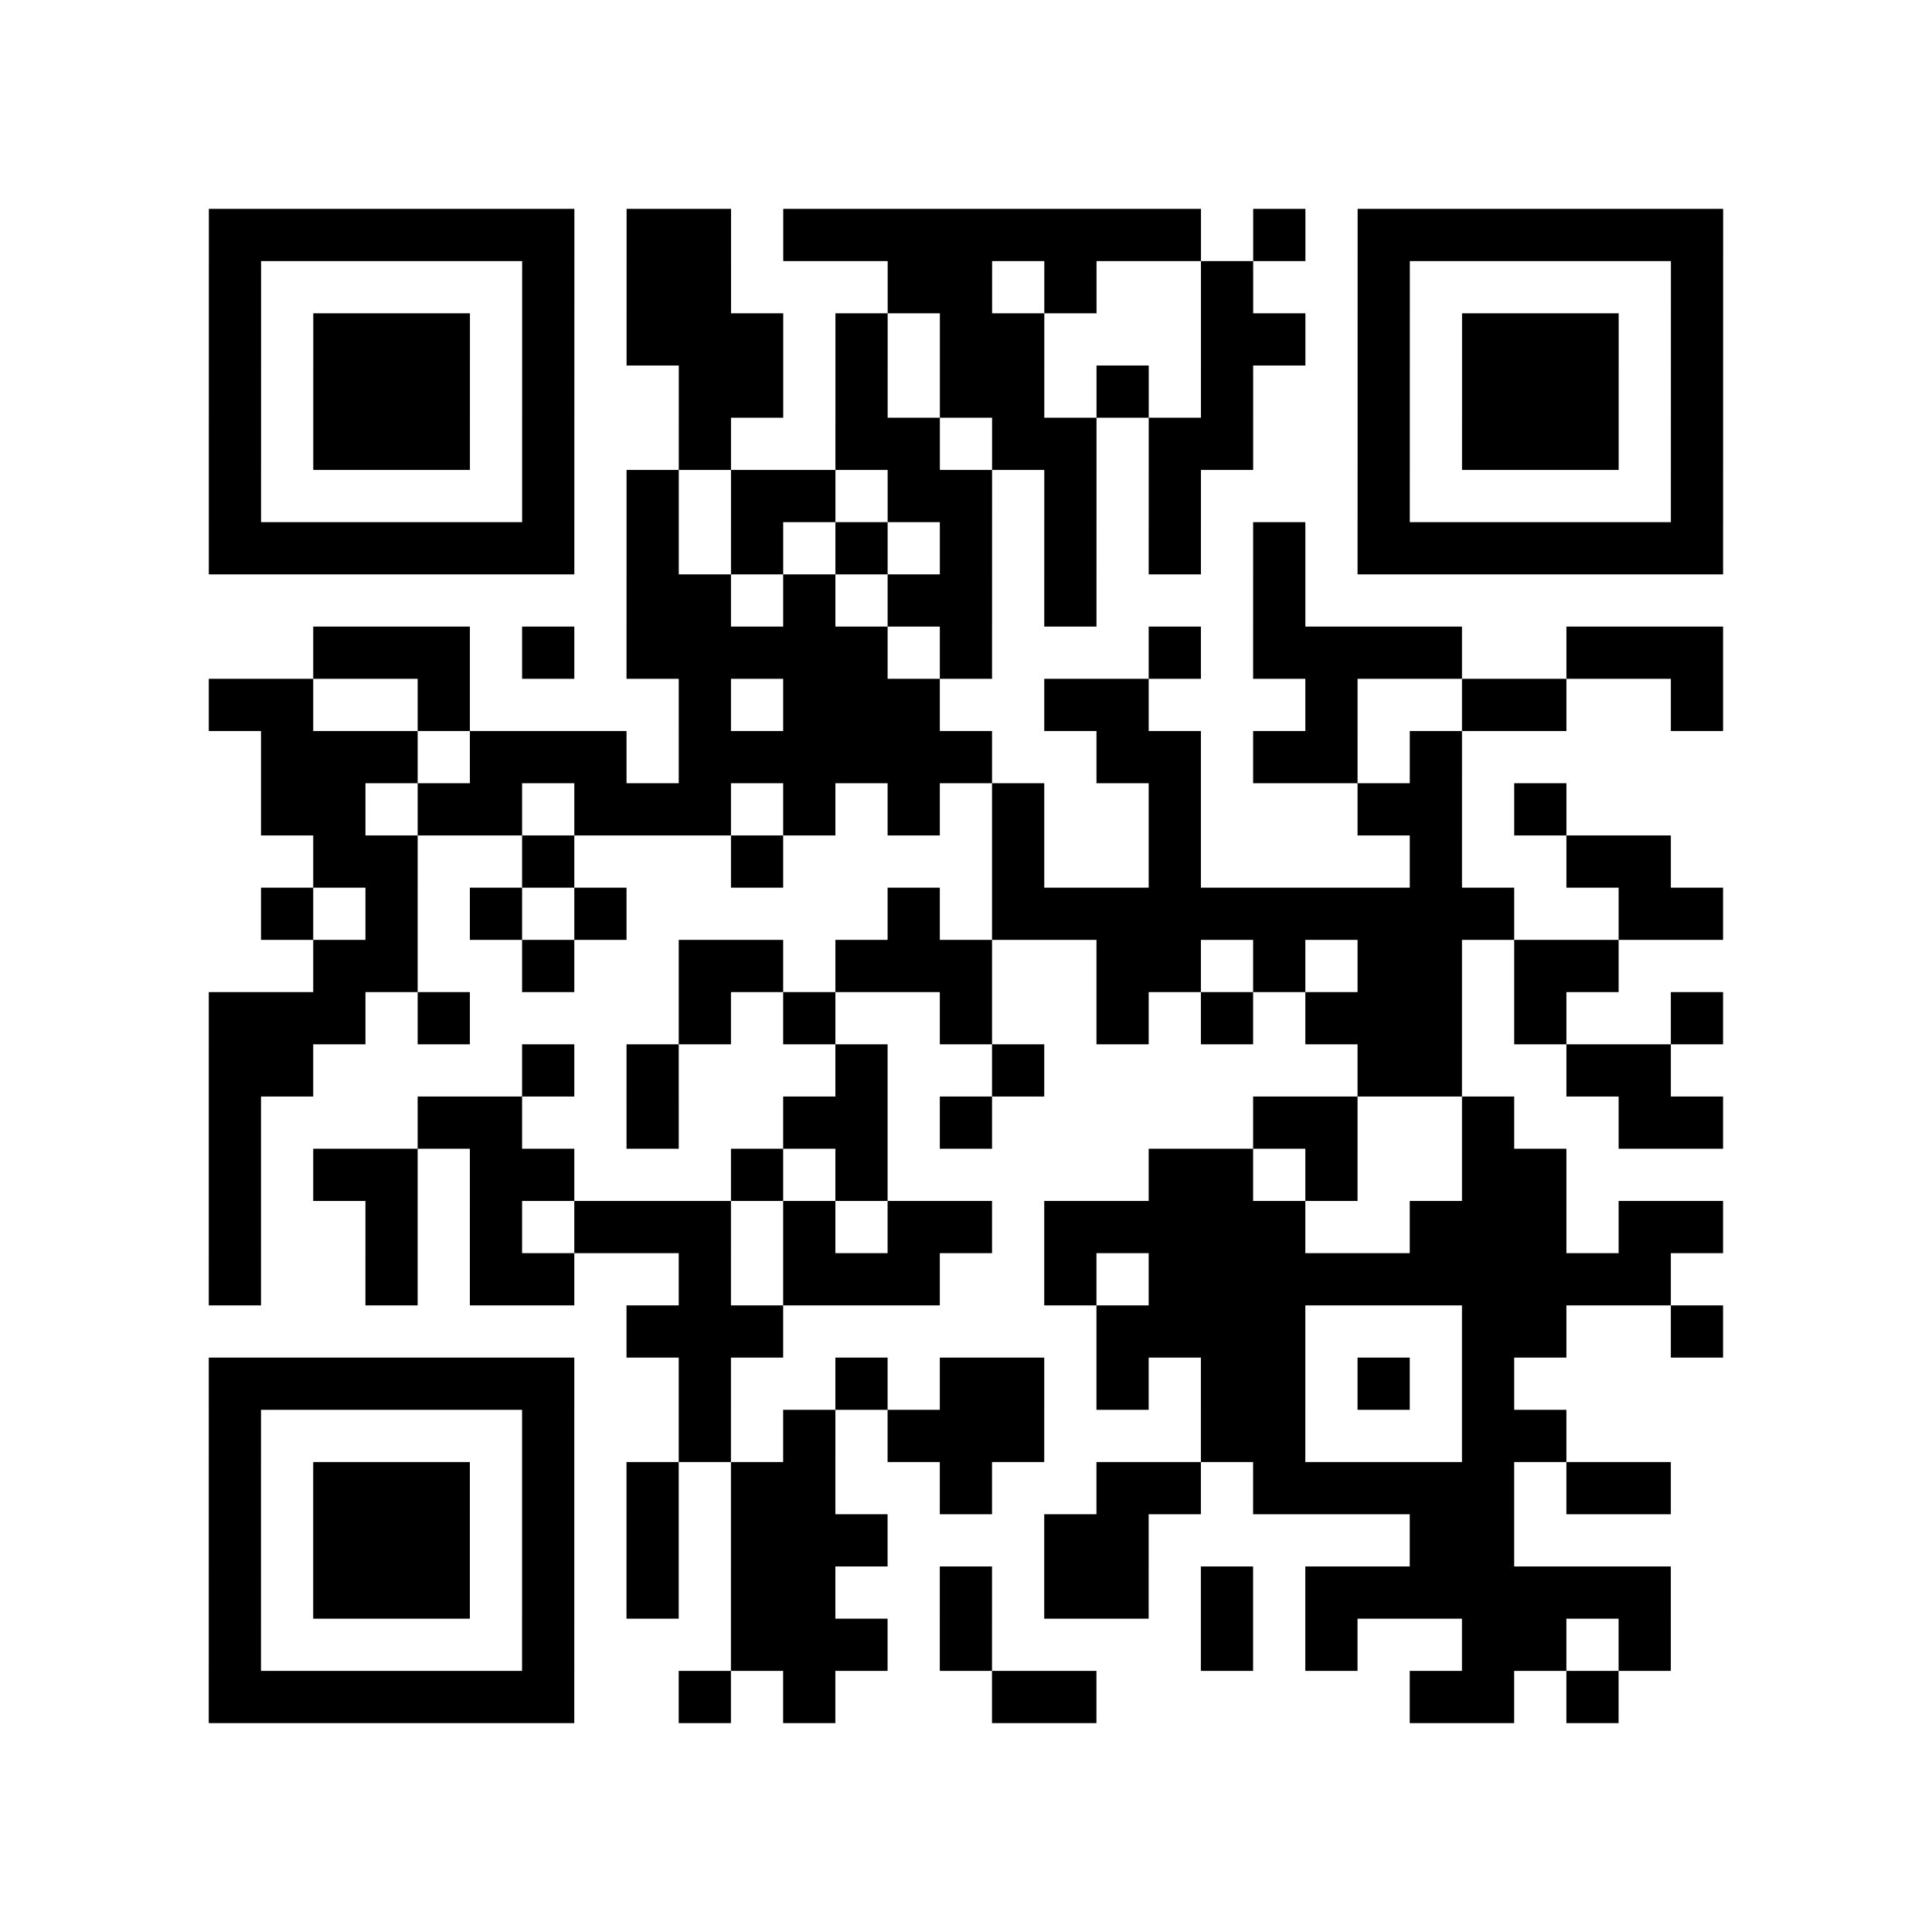 <?xml version="1.0" encoding="UTF-8"?>
<svg xmlns="http://www.w3.org/2000/svg" height="222" width="222" class="pyqrcode"><path transform="scale(6)" stroke="#000" class="pyqrline" d="M4 4.5h7m1 0h2m1 0h8m1 0h1m1 0h7m-29 1h1m5 0h1m1 0h2m3 0h2m1 0h1m2 0h1m2 0h1m5 0h1m-29 1h1m1 0h3m1 0h1m1 0h3m1 0h1m1 0h2m3 0h2m1 0h1m1 0h3m1 0h1m-29 1h1m1 0h3m1 0h1m2 0h2m1 0h1m1 0h2m1 0h1m1 0h1m2 0h1m1 0h3m1 0h1m-29 1h1m1 0h3m1 0h1m2 0h1m2 0h2m1 0h2m1 0h2m2 0h1m1 0h3m1 0h1m-29 1h1m5 0h1m1 0h1m1 0h2m1 0h2m1 0h1m1 0h1m3 0h1m5 0h1m-29 1h7m1 0h1m1 0h1m1 0h1m1 0h1m1 0h1m1 0h1m1 0h1m1 0h7m-21 1h2m1 0h1m1 0h2m1 0h1m3 0h1m-19 1h3m1 0h1m1 0h5m1 0h1m3 0h1m1 0h4m2 0h3m-29 1h2m2 0h1m4 0h1m1 0h3m2 0h2m3 0h1m2 0h2m2 0h1m-28 1h3m1 0h3m1 0h6m2 0h2m1 0h2m1 0h1m-23 1h2m1 0h2m1 0h3m1 0h1m1 0h1m1 0h1m2 0h1m3 0h2m1 0h1m-24 1h2m2 0h1m3 0h1m4 0h1m2 0h1m4 0h1m2 0h2m-27 1h1m1 0h1m1 0h1m1 0h1m5 0h1m1 0h10m2 0h2m-27 1h2m2 0h1m2 0h2m1 0h3m2 0h2m1 0h1m1 0h2m1 0h2m-27 1h3m1 0h1m4 0h1m1 0h1m2 0h1m2 0h1m1 0h1m1 0h3m1 0h1m2 0h1m-29 1h2m4 0h1m1 0h1m3 0h1m2 0h1m6 0h2m2 0h2m-28 1h1m3 0h2m2 0h1m2 0h2m1 0h1m5 0h2m2 0h1m2 0h2m-29 1h1m1 0h2m1 0h2m3 0h1m1 0h1m5 0h2m1 0h1m2 0h2m-26 1h1m2 0h1m1 0h1m1 0h3m1 0h1m1 0h2m1 0h5m2 0h3m1 0h2m-29 1h1m2 0h1m1 0h2m2 0h1m1 0h3m2 0h1m1 0h10m-20 1h3m6 0h4m3 0h2m2 0h1m-29 1h7m2 0h1m2 0h1m1 0h2m1 0h1m1 0h2m1 0h1m1 0h1m-25 1h1m5 0h1m2 0h1m1 0h1m1 0h3m3 0h2m3 0h2m-26 1h1m1 0h3m1 0h1m1 0h1m1 0h2m2 0h1m2 0h2m1 0h5m1 0h2m-28 1h1m1 0h3m1 0h1m1 0h1m1 0h3m3 0h2m5 0h2m-25 1h1m1 0h3m1 0h1m1 0h1m1 0h2m2 0h1m1 0h2m1 0h1m1 0h7m-28 1h1m5 0h1m3 0h3m1 0h1m4 0h1m1 0h1m2 0h2m1 0h1m-28 1h7m2 0h1m1 0h1m3 0h2m6 0h2m1 0h1"/></svg>

